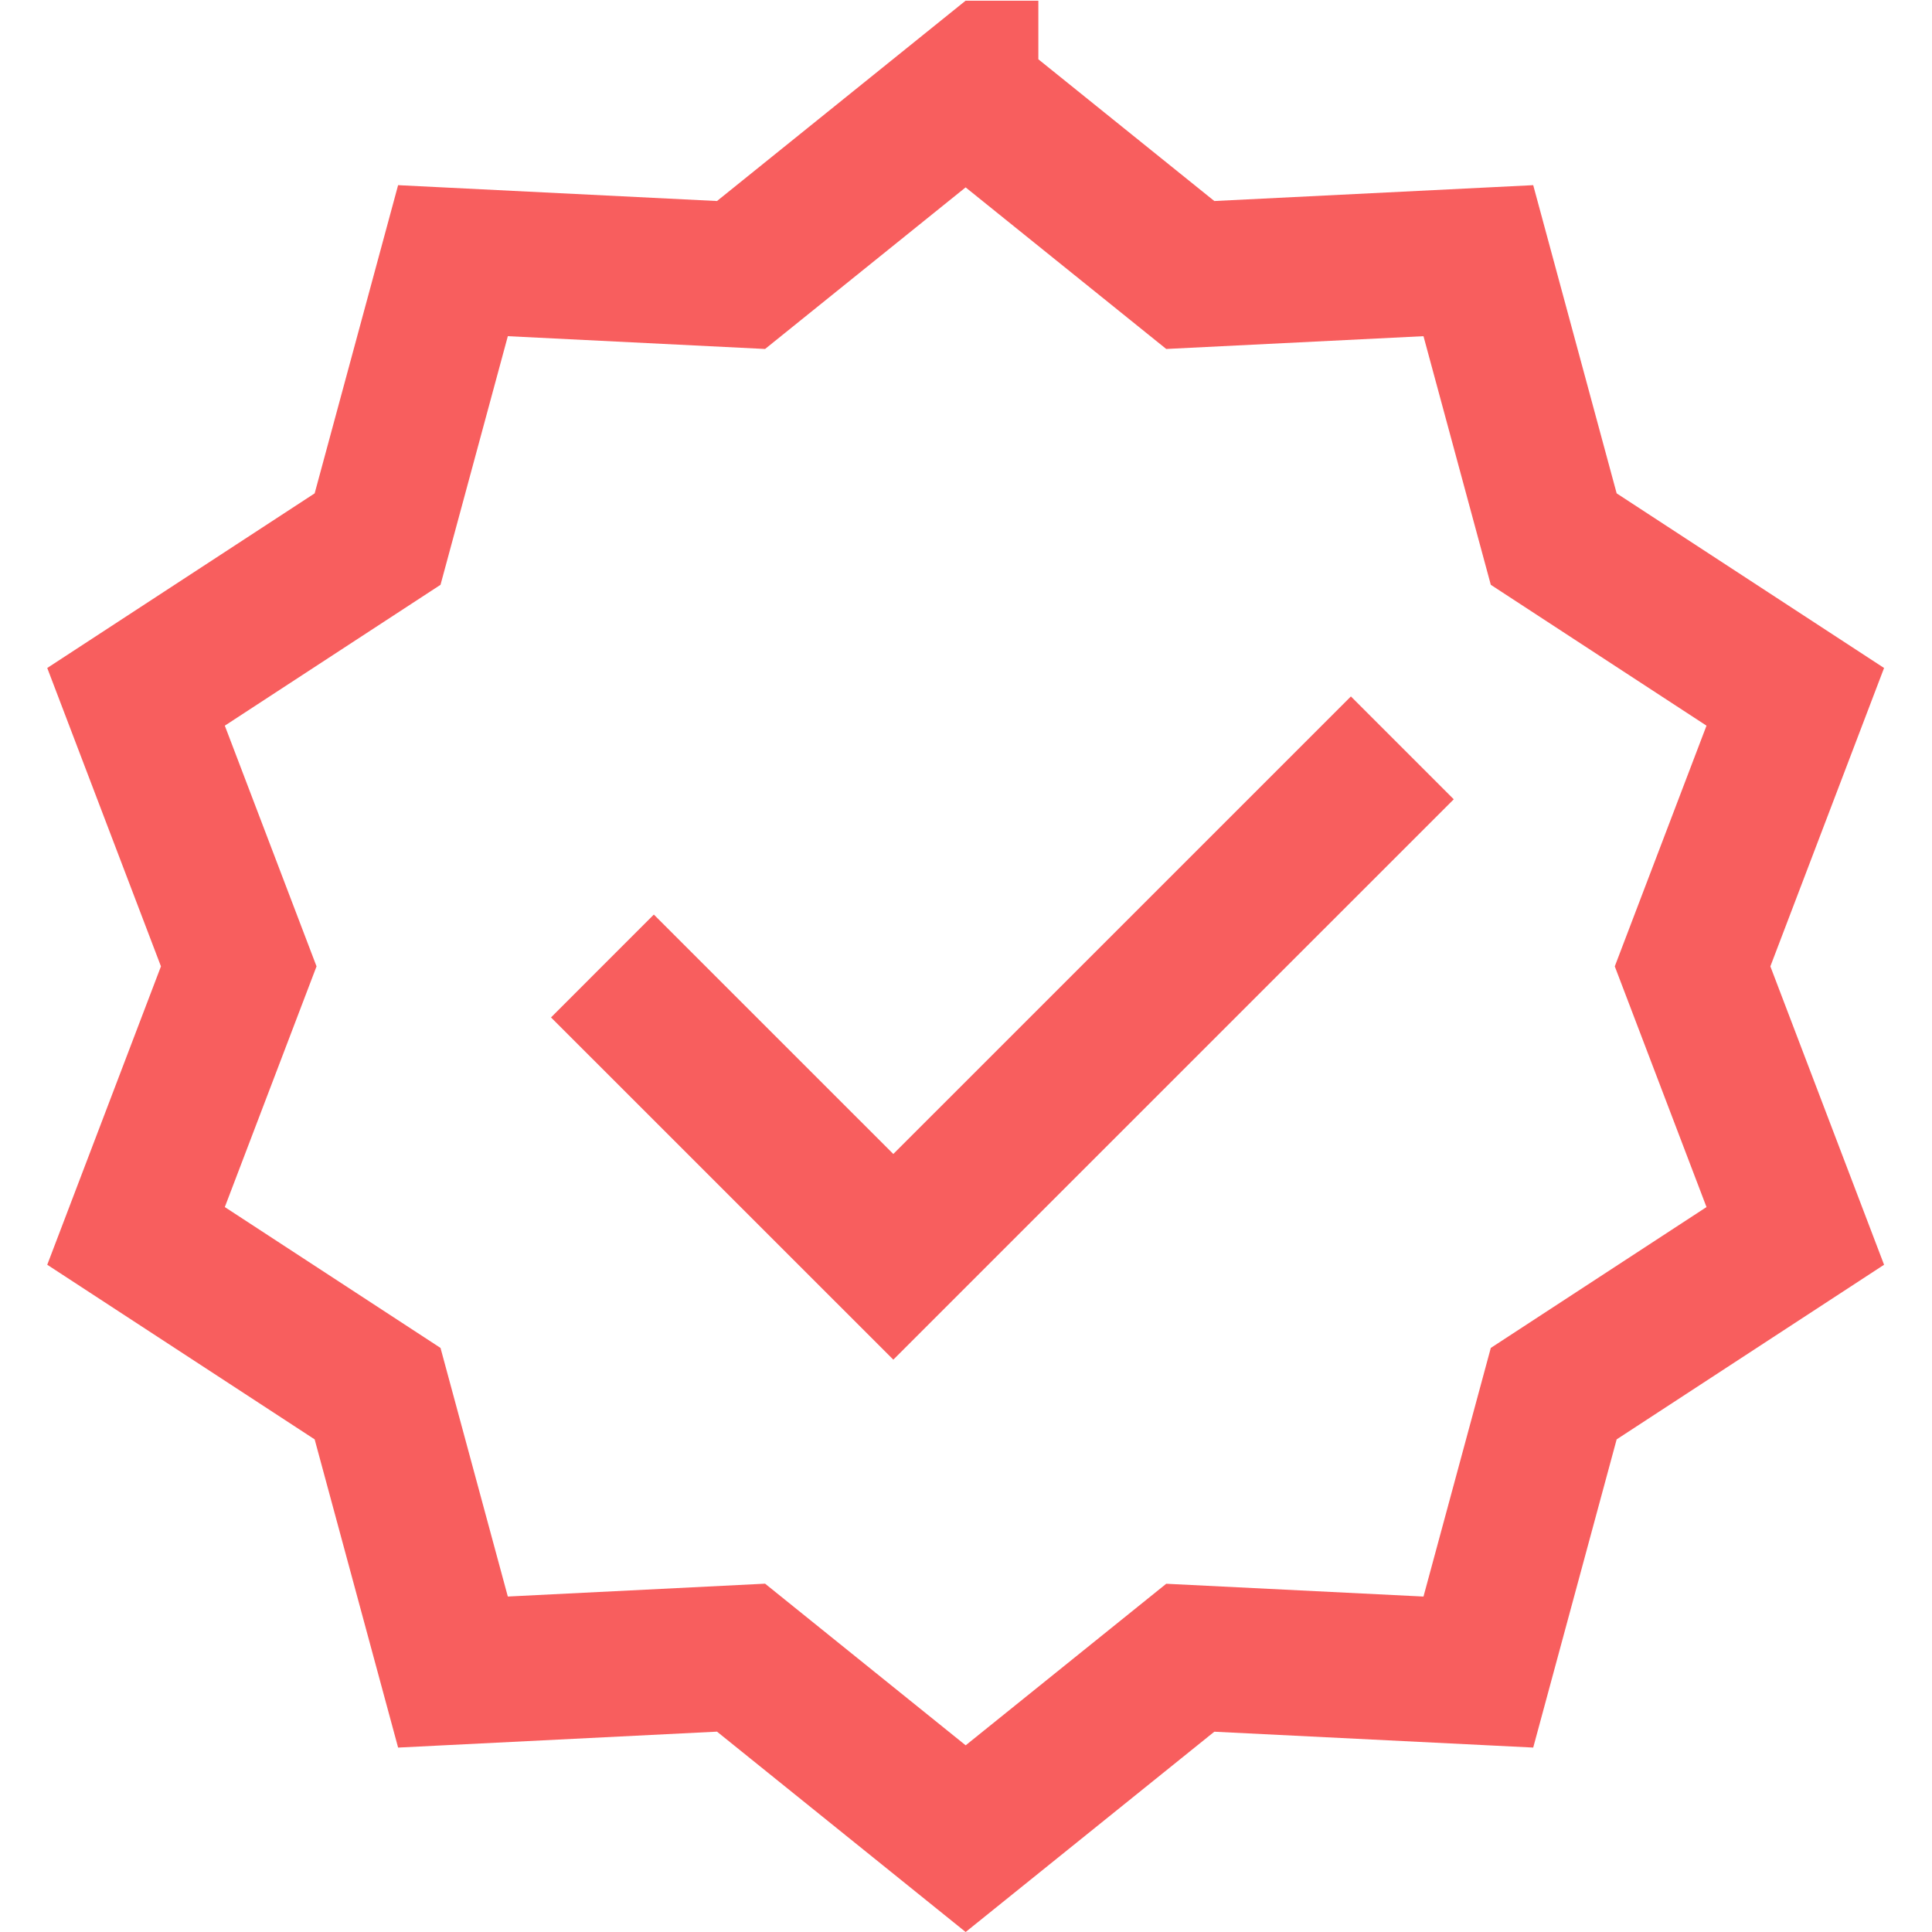 <svg xmlns="http://www.w3.org/2000/svg" width="32" height="32" viewBox="0 0 32 32"><defs><clipPath id="a"><path d="M0 26.568h25.268V0H0v26.568z"/></clipPath></defs><g clip-path="url(#a)" transform="matrix(1.204 0 0 -1.204 .783 32)"><path d="M12.634 25.284l3.09-2.489 3.963.197 1.037-3.83 3.323-2.17-1.413-3.708 1.413-3.708-3.323-2.17-1.037-3.83-3.963.197-3.09-2.489-3.09 2.49-3.963-.198-1.037 3.83-3.323 2.17 1.413 3.708-1.413 3.708 3.323 2.17 1.037 3.83 3.963-.197 3.09 2.49z" fill="none" stroke="#f85e5e" stroke-width="2" stroke-miterlimit="10"/></g><path d="M23.227 12.387l-8.431 8.43L9.978 16" fill="none" stroke="#f85e5e" stroke-width="2.409" stroke-miterlimit="10"/></svg>